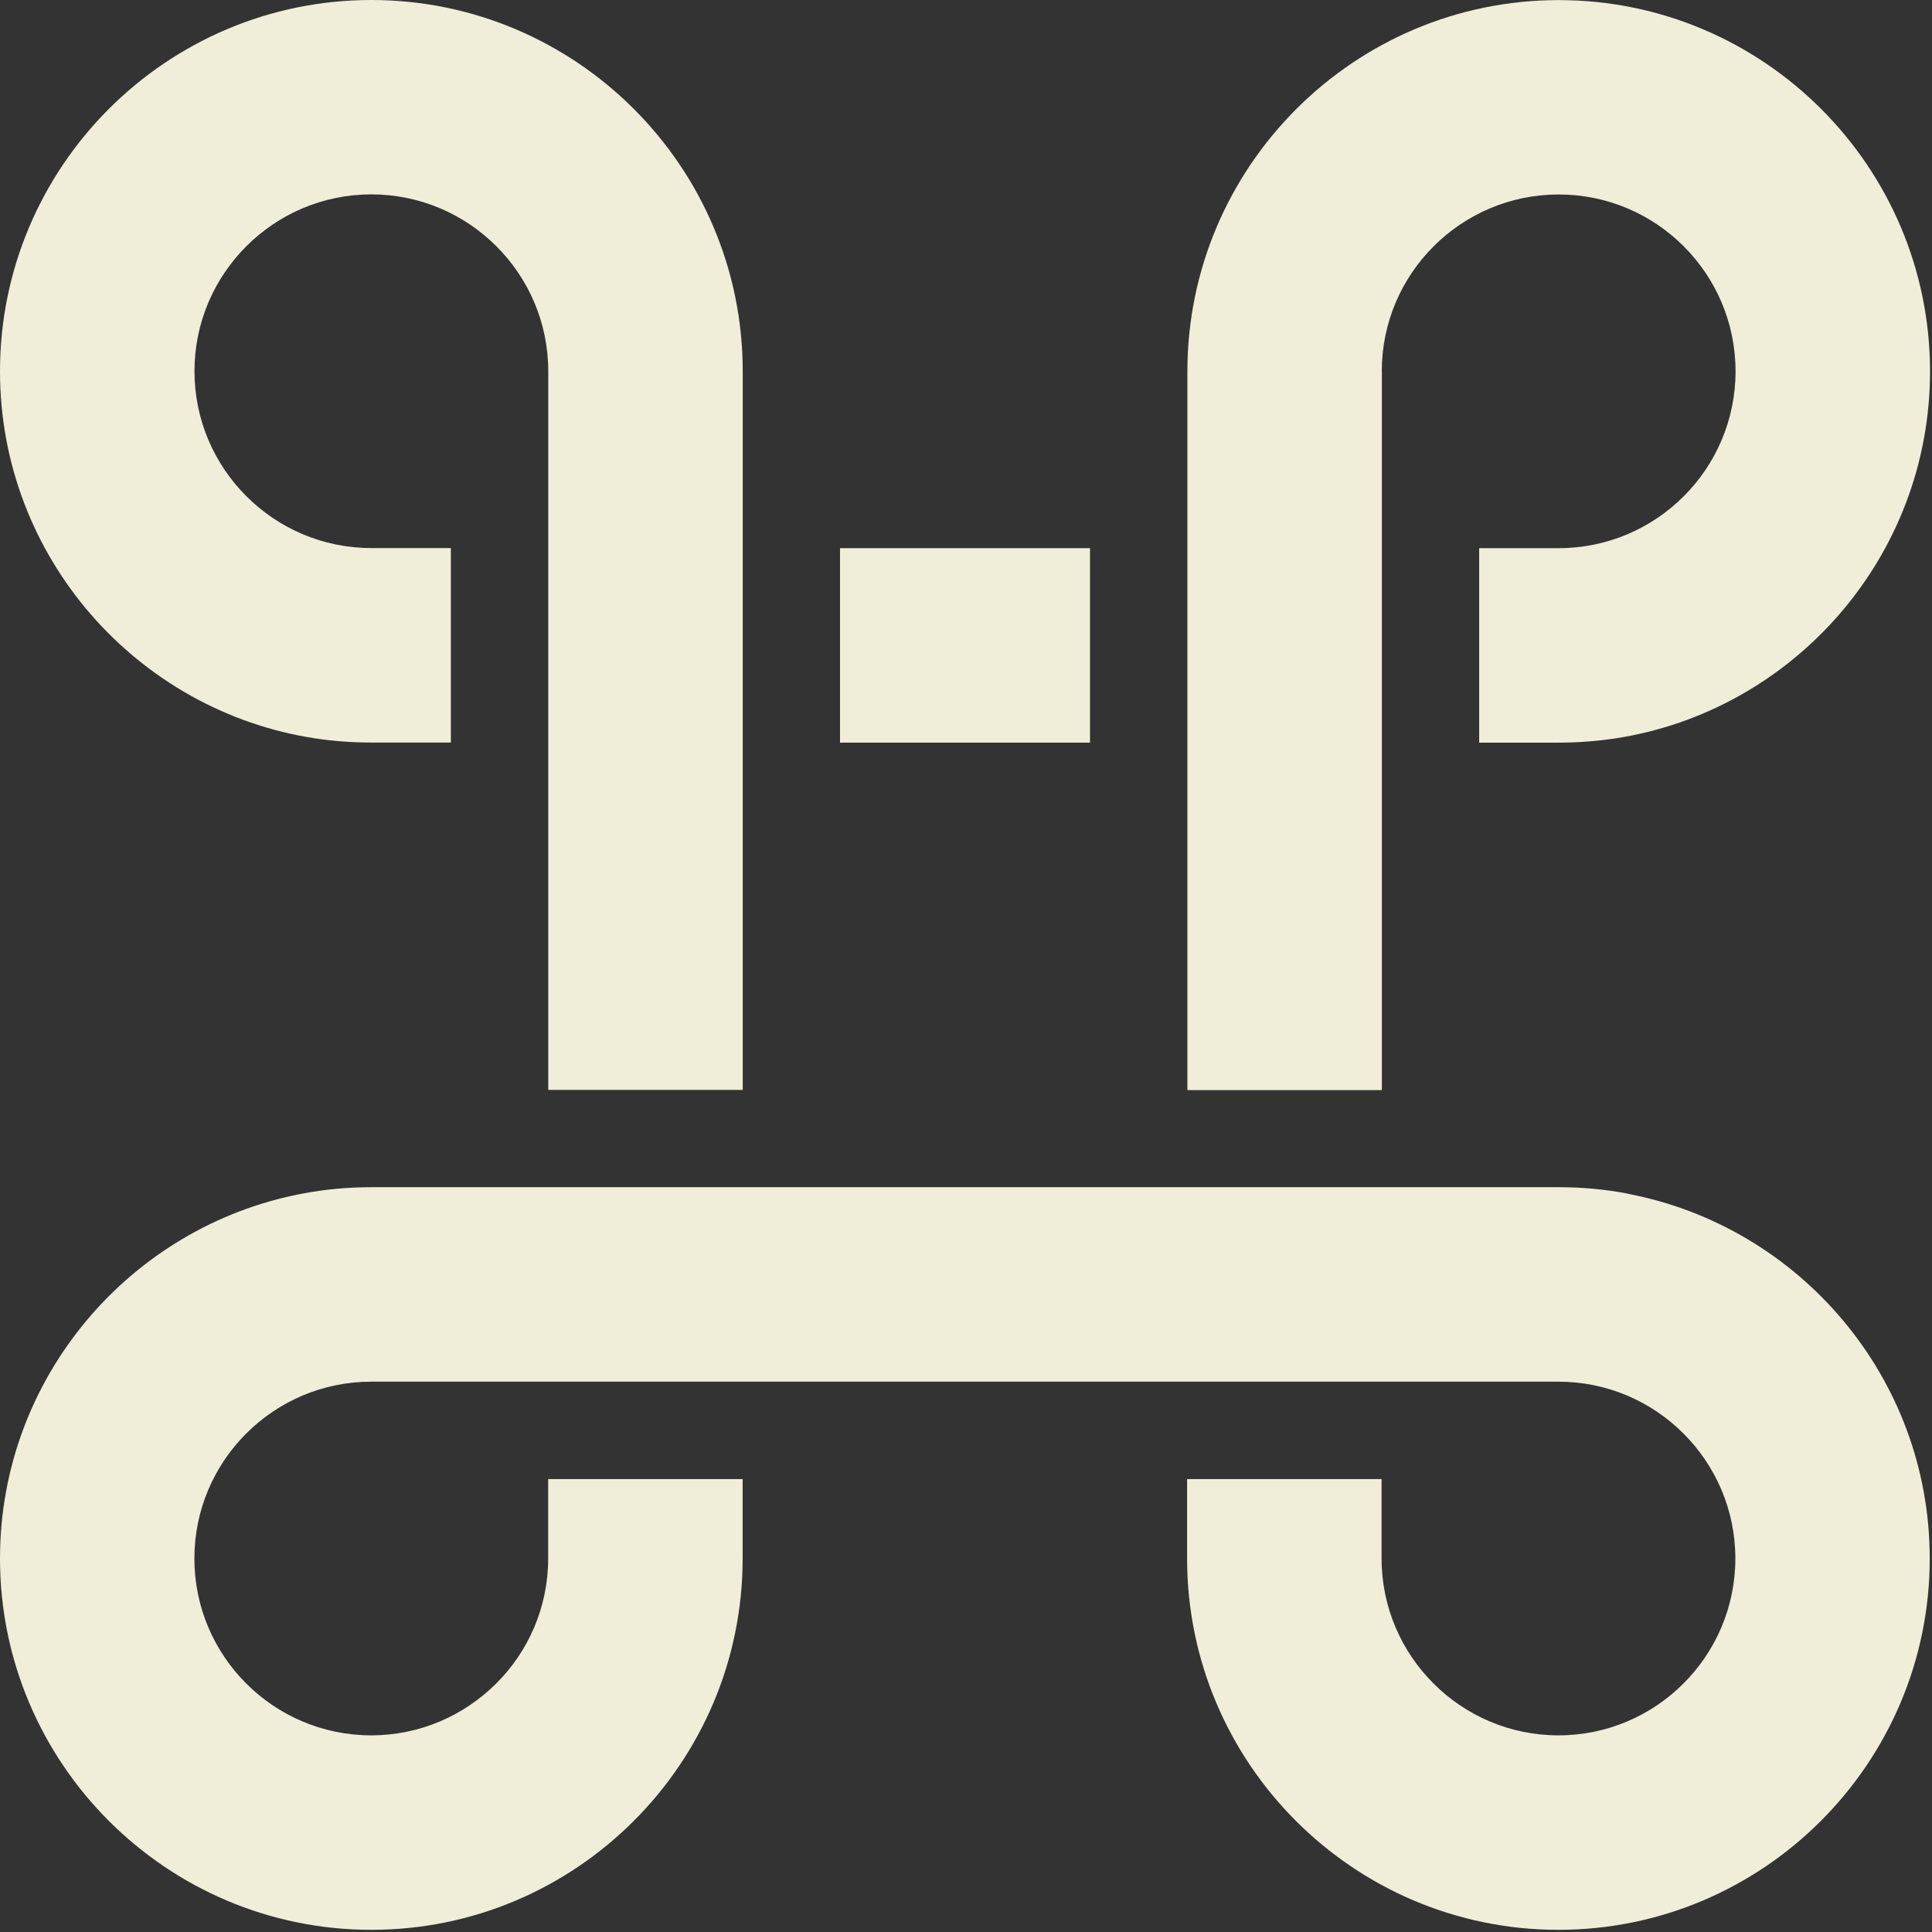 <svg width="196" height="196" viewBox="0 0 196 196" fill="none" xmlns="http://www.w3.org/2000/svg">
<rect x="0" y="0" width="196" height="196" fill="#333333" stroke="none"/>
<path d="M165.17 121.1C162.89 120.66 160.54 120.44 158.13 120.44H37.67C35.25 120.44 32.91 120.66 30.63 121.1C13.21 124.41 0 139.76 0 158.11C0 178.88 16.9 195.78 37.67 195.78C58.44 195.78 75.34 178.88 75.34 158.11V150.05H55.61V158.11C55.61 163.05 53.6 167.55 50.34 170.79C47.09 174.03 42.61 176.05 37.66 176.05C27.77 176.05 19.72 168.01 19.72 158.11C19.72 148.21 27.77 140.17 37.66 140.17H158.11C168 140.17 176.05 148.22 176.05 158.11C176.05 168 168 176.05 158.11 176.05C153.16 176.05 148.68 174.04 145.43 170.79C142.18 167.55 140.16 163.05 140.16 158.11V150.05H120.43V158.11C120.43 178.89 137.33 195.78 158.1 195.78C178.87 195.78 195.77 178.88 195.77 158.11C195.77 139.76 182.56 124.42 165.14 121.11L165.17 121.1Z" fill="#F0EDD9"/>
<path d="M140.18 37.67C140.18 27.77 148.23 19.73 158.13 19.73C168.03 19.73 176.07 27.77 176.07 37.67C176.07 47.57 168.02 55.61 158.13 55.61H150.06V75.34H158.13C160.06 75.34 161.97 75.19 163.82 74.92C181.9 72.17 195.8 56.51 195.8 37.68C195.8 16.9 178.9 0.01 158.13 0.01C147.74 0.01 138.33 4.24 131.51 11.06C124.69 17.88 120.46 27.3 120.46 37.68V110.59H140.19V37.67H140.18Z" fill="#F0EDD9"/>
<path d="M31.98 74.91C33.84 75.19 35.74 75.33 37.67 75.33H45.74V55.6H37.67C27.78 55.6 19.73 47.55 19.73 37.66C19.73 27.77 27.78 19.72 37.67 19.72C47.56 19.72 55.62 27.76 55.62 37.66V110.57H75.35V37.67C75.35 27.28 71.12 17.87 64.3 11.05C57.48 4.23 48.06 0 37.67 0C16.9 0 0 16.9 0 37.67C0 56.5 13.9 72.16 31.98 74.91Z" fill="#F0EDD9"/>
<path d="M110.58 55.61H85.22V75.34H110.58V55.61Z" fill="#F0EDD9"/>
</svg>
